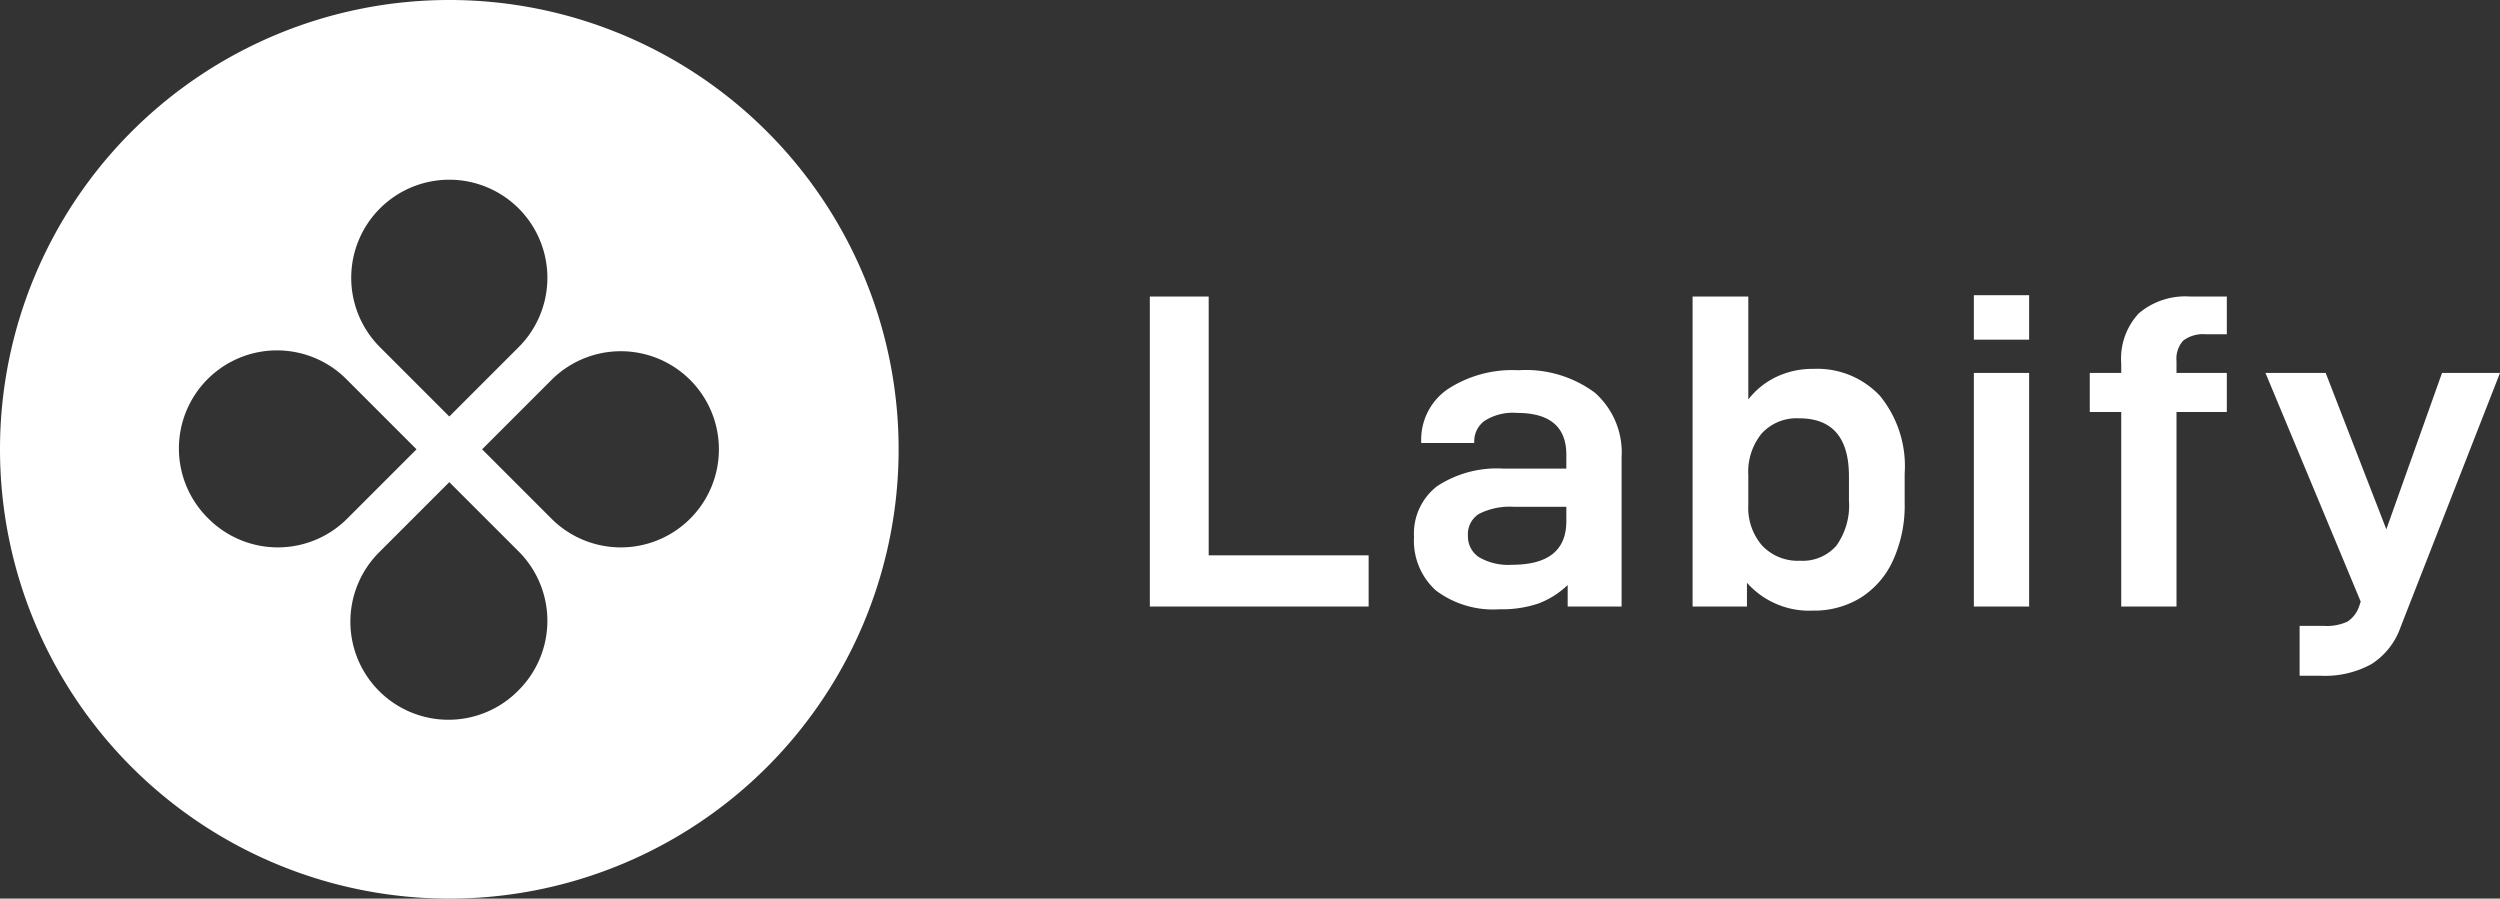 <svg xmlns="http://www.w3.org/2000/svg" width="111.282" height="40" viewBox="0 0 111.282 40"><rect x="0" y="0" width="111.282" height="40" fill="#333333" stroke="none"/><g transform="translate(-5577.998 -10059)"><g transform="translate(5577.898 10058.677)"><path d="M20.1,40.323a20,20,0,1,0-20-20,20,20,0,0,0,20,20Zm3.087-24.547a4.366,4.366,0,1,0-6.174,0L20.1,18.863Zm1.46,7.634a4.366,4.366,0,1,0,0-6.174L21.56,20.323Zm-1.46,7.634a4.366,4.366,0,0,0,0-6.174L20.1,21.784l-3.087,3.087a4.366,4.366,0,1,0,6.174,6.174ZM9.38,23.41a4.366,4.366,0,1,1,6.174-6.174l3.087,3.087L15.554,23.41a4.366,4.366,0,0,1-6.174,0Z" fill="#fff" fill-rule="evenodd"/></g><path d="M1.18-13.8V0h9.74V-2.28H3.8V-13.8ZM20.99-9.52a5.163,5.163,0,0,0-3.41-1,5.252,5.252,0,0,0-3.15.85,2.725,2.725,0,0,0-1.17,2.33v.06h2.36v-.06a1.127,1.127,0,0,1,.45-.92,2.327,2.327,0,0,1,1.45-.36q2.2,0,2.2,1.86v.62H16.94a4.851,4.851,0,0,0-2.97.78A2.662,2.662,0,0,0,12.94-3.1a2.979,2.979,0,0,0,.97,2.38,4.241,4.241,0,0,0,2.85.84,5.081,5.081,0,0,0,1.7-.25,3.812,3.812,0,0,0,1.32-.83V0h2.4V-6.64A3.551,3.551,0,0,0,20.99-9.52ZM19.72-3.8q0,1.94-2.42,1.94a2.589,2.589,0,0,1-1.47-.34,1.1,1.1,0,0,1-.49-.96,1.059,1.059,0,0,1,.5-.97,3.043,3.043,0,0,1,1.56-.31h2.32Zm8.04,2.74A3.7,3.7,0,0,0,30.7.18a3.958,3.958,0,0,0,2.1-.56,3.83,3.83,0,0,0,1.45-1.65,5.868,5.868,0,0,0,.53-2.59v-1.3a4.945,4.945,0,0,0-1.1-3.46,3.819,3.819,0,0,0-2.96-1.2,3.745,3.745,0,0,0-1.66.36,3.488,3.488,0,0,0-1.24,1V-13.8H25.34V0h2.42Zm3.98-1.65a1.992,1.992,0,0,1-1.62.67,2.177,2.177,0,0,1-1.68-.67,2.56,2.56,0,0,1-.62-1.81V-5.84a2.7,2.7,0,0,1,.6-1.87,2.114,2.114,0,0,1,1.66-.67q2.22,0,2.22,2.58v1.08a3.076,3.076,0,0,1-.56,2.01Zm6.12-11.15v1.98h2.46v-1.98Zm0,3.46V0h2.46V-10.4Zm9.32-1.44a1.482,1.482,0,0,1,1.02-.28h.92V-13.8H47.5a3.2,3.2,0,0,0-2.3.75,2.956,2.956,0,0,0-.78,2.23v.42h-1.4v1.74h1.4V0h2.46V-8.66h2.24V-10.4H46.88v-.52a1.212,1.212,0,0,1,.3-.92Zm14.1,1.44H58.7L56.22-3.44l-2.7-6.96H50.84L55.08-.22l-.06.18a1.326,1.326,0,0,1-.53.71,2.194,2.194,0,0,1-1.05.19H52.36V3.08h.96a4.285,4.285,0,0,0,2.24-.52A3.2,3.2,0,0,0,56.86.9Z" transform="translate(5628 10086)" fill="#fff"/></g></svg>